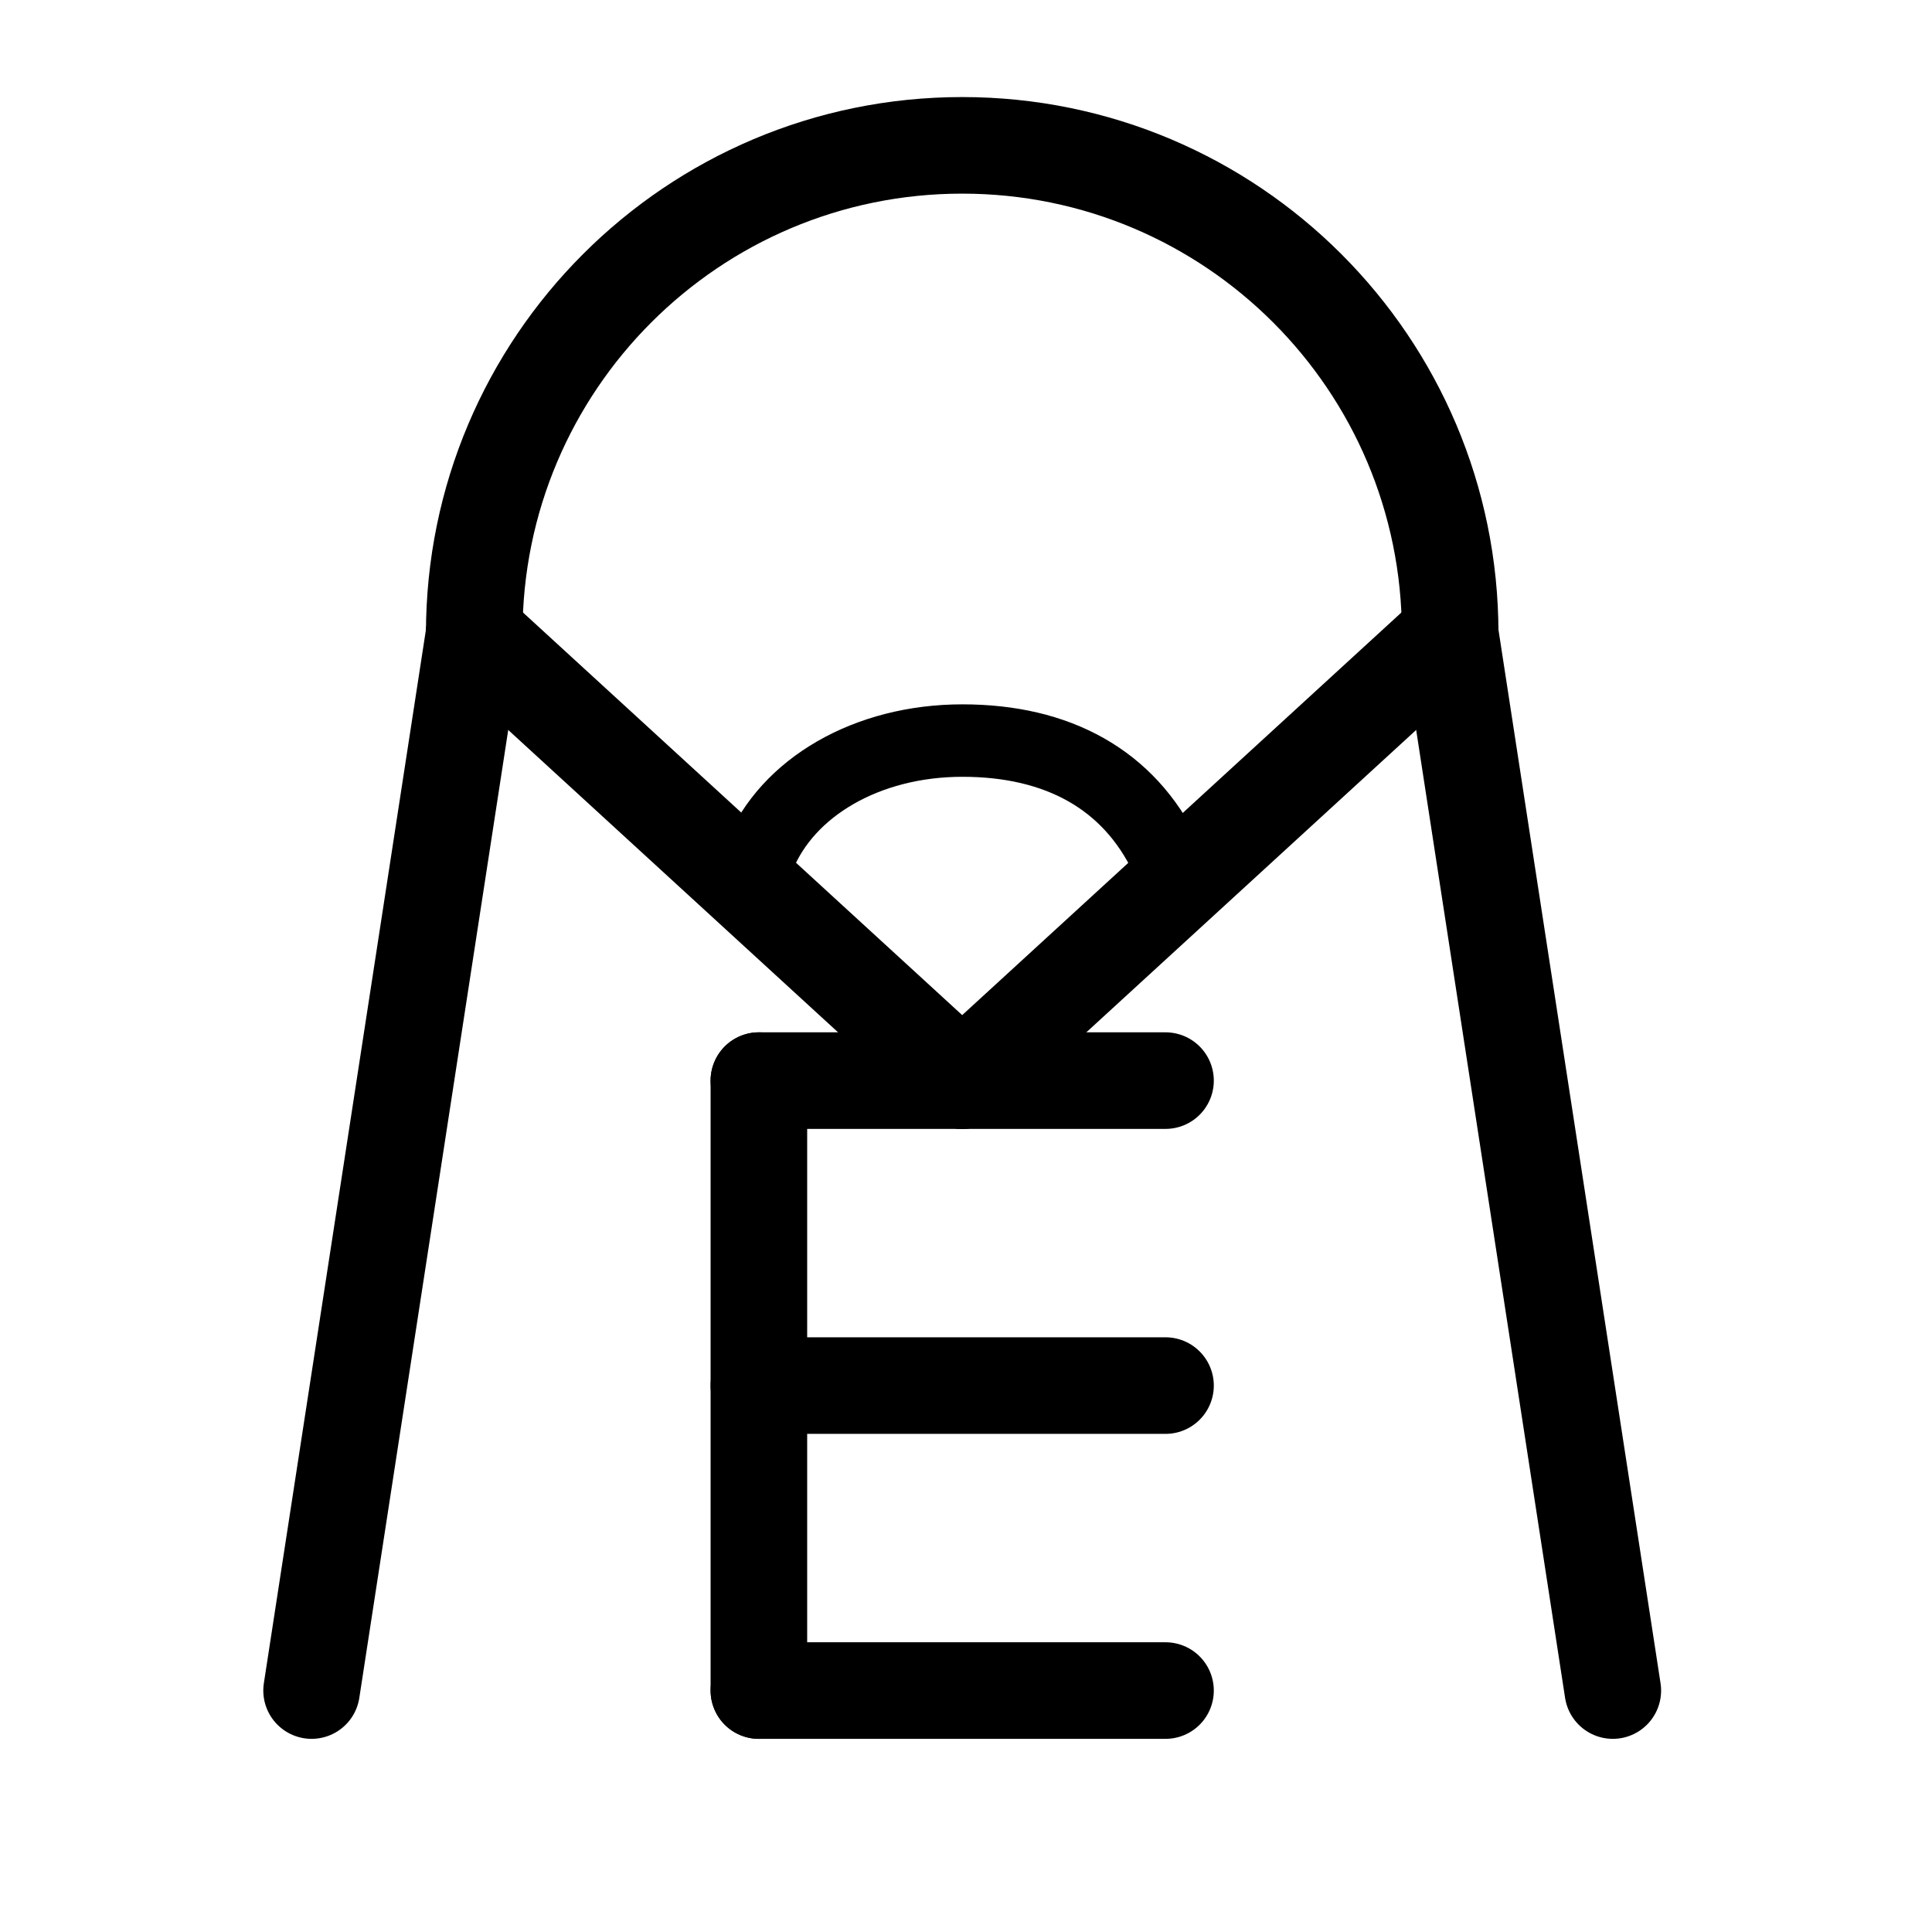 <?xml version="1.0" encoding="UTF-8"?>
<svg xmlns:foaf="http://xmlns.com/foaf/0.1/" xmlns:svg="http://www.w3.org/2000/svg"
     xmlns:dc="http://purl.org/dc/elements/1.1/"
     xmlns:crm="http://www.cidoc-crm.org/cidoc-crm/"
     xmlns="http://www.w3.org/2000/svg"
     xmlns:sodipodi="http://sodipodi.sourceforge.net/DTD/sodipodi-0.dtd"
     xmlns:cc="http://creativecommons.org/ns#"
     xmlns:inkscape="http://www.inkscape.org/namespaces/inkscape"
     xmlns:nmo="http://nomisma.org/ontology#"
     xmlns:rdf="http://www.w3.org/1999/02/22-rdf-syntax-ns#"
     width="400"
     height="400"
     xml:space="preserve"
     viewBox="0 0 533.334 533.333">
  <title property="dc:title">Monogram 1133</title><desc proprety="dc:description">Monogram 1133 published by Nomisma.org. See matching URIs and bibliographic references for further information about the usage of this symbol on coinage.</desc>
    <desc xmlns:xlink="http://www.w3.org/1999/xlink" property="dc:creator">Corpus Nummorum https://www.corpus-nummorum.eu</desc>
    <desc xmlns:xlink="http://www.w3.org/1999/xlink">lettercomb: ΜΕ</desc>    
    <style xmlns:xlink="http://www.w3.org/1999/xlink"/>
<g xmlns:xlink="http://www.w3.org/1999/xlink" id="g10"
      transform="matrix(1.333,0,0,-1.333,0,533.333)">
	<g id="g12" transform="translate(64.526,50)">
		
			<path id="path14" fill="none" stroke="#000000" stroke-width="20"
               stroke-linecap="round"
               stroke-linejoin="round"
               stroke-miterlimit="10"
               d="    M0,0l33.684,218.947"/>
	</g>
	<g id="g16" transform="translate(199.263,176.315)">
		
			<path id="path18" fill="none" stroke="#000000" stroke-width="20"
               stroke-linecap="round"
               stroke-linejoin="round"
               stroke-miterlimit="10"
               d="    M0,0l-101.053,92.632"/>
	</g>
	<g id="g20" transform="translate(300.315,268.947)">
		
			<path id="path22" fill="none" stroke="#000000" stroke-width="20"
               stroke-linecap="round"
               stroke-linejoin="round"
               stroke-miterlimit="10"
               d="    M0,0l-101.052-92.632"/>
	</g>
	<g id="g24" transform="translate(334,50)">
		
			<path id="path26" fill="none" stroke="#000000" stroke-width="20"
               stroke-linecap="round"
               stroke-linejoin="round"
               stroke-miterlimit="10"
               d="    M0,0l-33.685,218.947"/>
	</g>
	<g id="g28" transform="translate(241.368,176.315)">
		
			<path id="path30" fill="none" stroke="#000000" stroke-width="20"
               stroke-linecap="round"
               stroke-linejoin="round"
               stroke-miterlimit="10"
               d="    M0.001,0h-84.21"/>
	</g>
	<g id="g32" transform="translate(157.158,50)">
		
			<path id="path34" fill="none" stroke="#000000" stroke-width="20"
               stroke-linecap="round"
               stroke-linejoin="round"
               stroke-miterlimit="10"
               d="    M0,0v126.315"/>
	</g>
	<g id="g36" transform="translate(241.368,50)">
		
			<path id="path38" fill="none" stroke="#000000" stroke-width="20"
               stroke-linecap="round"
               stroke-linejoin="round"
               stroke-miterlimit="10"
               d="    M0.001,0h-84.21"/>
	</g>
	<g id="g40" transform="translate(241.368,113.158)">
		
			<path id="path42" fill="none" stroke="#000000" stroke-width="20"
               stroke-linecap="round"
               stroke-linejoin="round"
               stroke-miterlimit="10"
               d="    M0.001,0h-84.21"/>
	</g>
	<g id="g44">
		<g>
			<defs>
				<rect id="SVGID_1_" x="-66.667" y="-66.666" width="533.334" height="533.333"/>
			</defs>
			
			<g id="g46" clip-path="">
				<g id="g52" transform="translate(98.21,268.947)">
					
						<path id="path54" fill="none" stroke="#000000" stroke-width="20"
                        stroke-linecap="round"
                        stroke-linejoin="round"
                        stroke-miterlimit="10"
                        d="       M0,0c0,55.81,45.243,101.053,101.053,101.053c55.811,0,101.052-45.243,101.052-101.053"/>
				</g>
			</g>
		</g>
	</g>
</g>
<path xmlns:xlink="http://www.w3.org/1999/xlink" id="path54_4_" fill="none"
         stroke="#000000"
         stroke-width="20"
         stroke-linecap="round"
         stroke-linejoin="round"
         stroke-miterlimit="10"
         d="  M296.684,199"/>
<path xmlns:xlink="http://www.w3.org/1999/xlink" id="path54_3_" fill="none"
         stroke="#000000"
         stroke-width="20"
         stroke-linecap="round"
         stroke-linejoin="round"
         stroke-miterlimit="10"
         d="  M161.947,333.737"/>
<path xmlns:xlink="http://www.w3.org/1999/xlink" id="path54_1_" fill="none"
         stroke="#000000"
         stroke-width="20"
         stroke-linecap="round"
         stroke-linejoin="round"
         stroke-miterlimit="10"
         d="  M209.544,236.492c7.733-19.138,29.777-32.057,56.141-32.057c26.365,0,45.925,10.781,56.14,32.057"/>
</svg>